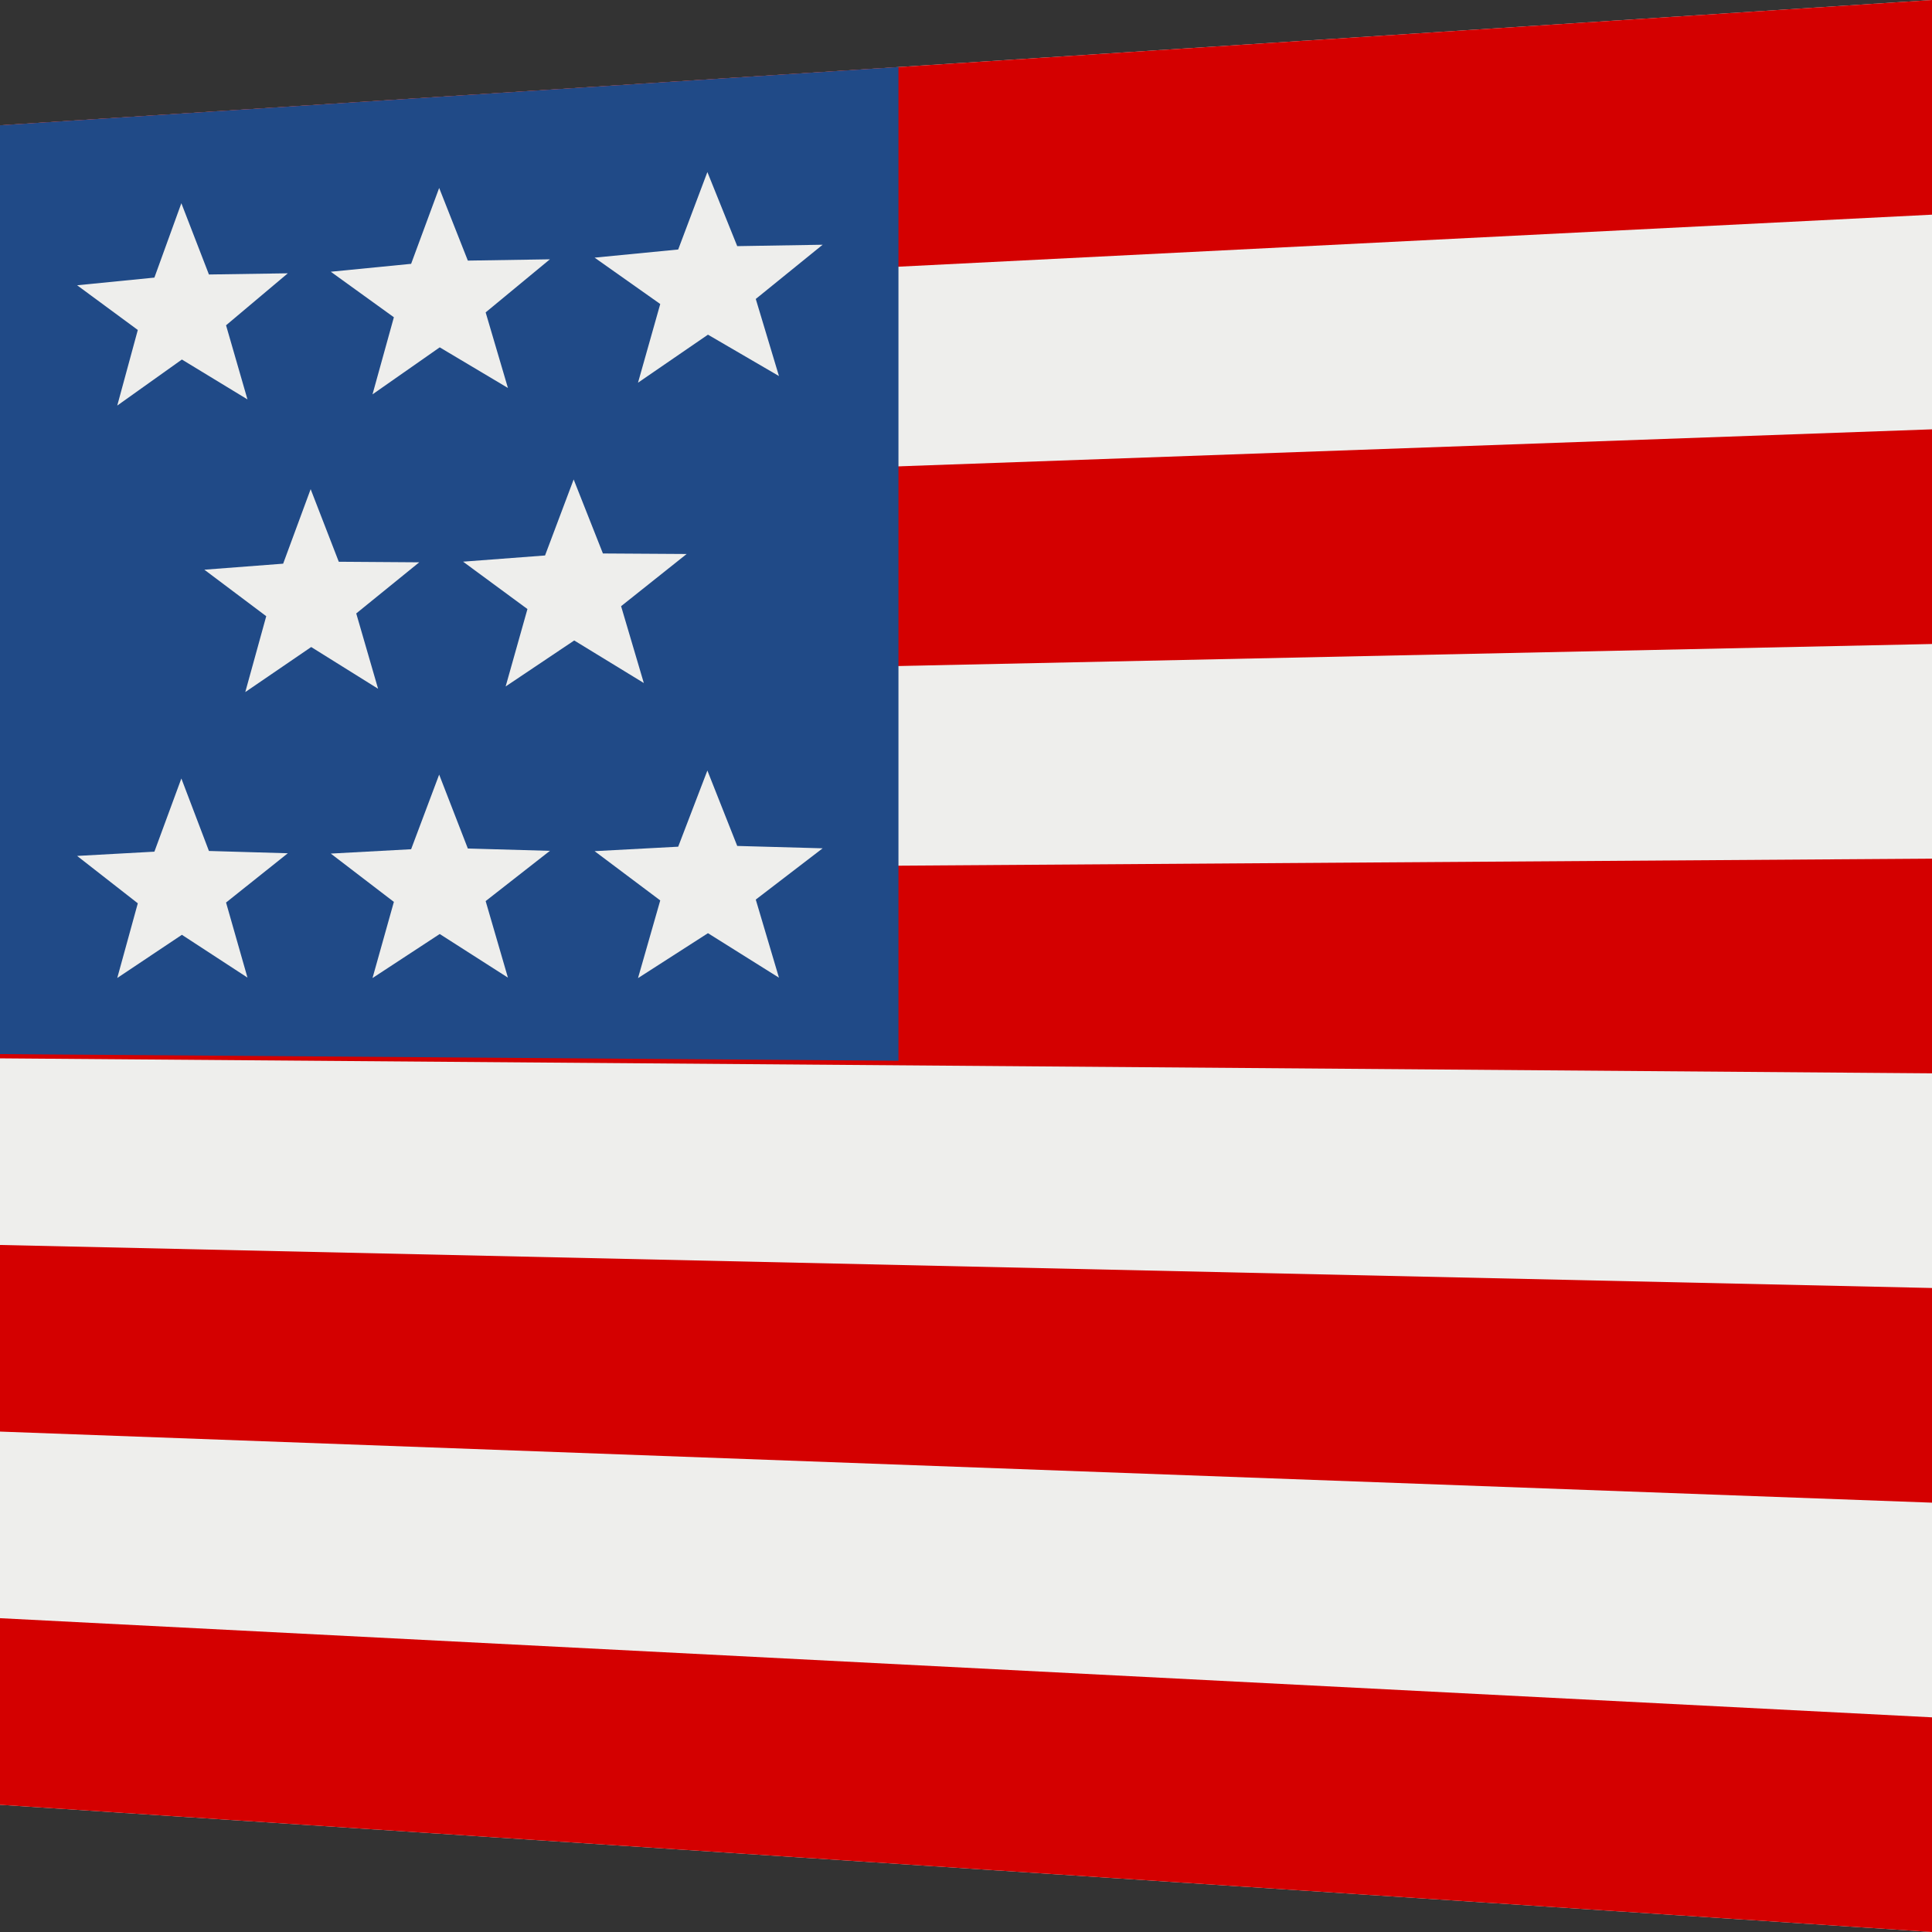 <?xml version="1.0" encoding="UTF-8" standalone="no"?>
<!-- Created with Inkscape (http://www.inkscape.org/) -->

<svg
   xmlns:dc="http://purl.org/dc/elements/1.1/"
   xmlns:cc="http://creativecommons.org/ns#"
   xmlns:rdf="http://www.w3.org/1999/02/22-rdf-syntax-ns#"
   xmlns:svg="http://www.w3.org/2000/svg"
   xmlns="http://www.w3.org/2000/svg"
   xmlns:sodipodi="http://sodipodi.sourceforge.net/DTD/sodipodi-0.dtd"
   xmlns:inkscape="http://www.inkscape.org/namespaces/inkscape"
   inkscape:export-ydpi="22.524746"
   inkscape:export-xdpi="22.524746"
   inkscape:export-filename="D:\RobertLohr\Programmieren\Cpp\WorkTracker\icon\Icon256.png"
   sodipodi:docname="Flag_en_US.svg"
   inkscape:version="0.48.4 r"
   version="1.1"
   id="svg3090"
   height="1024"
   width="1024">
  <rect width="100%" height="100%" fill="#333333" stroke="none"/>
  <sodipodi:namedview
     id="base"
     pagecolor="#ffffff"
     bordercolor="#666666"
     borderopacity="1.0"
     inkscape:pageopacity="0.0"
     inkscape:pageshadow="2"
     inkscape:zoom="0.35"
     inkscape:cx="-280.29697"
     inkscape:cy="1108.7036"
     inkscape:document-units="px"
     inkscape:current-layer="svg3090"
     showgrid="false"
     inkscape:window-width="1856"
     inkscape:window-height="1057"
     inkscape:window-x="56"
     inkscape:window-y="475"
     inkscape:window-maximized="1" />
  <defs
     id="defs3092" />
  <g
     inkscape:label="Pad Kopie"
     inkscape:groupmode="layer"
     id="g4059"
     transform="translate(0,-28.362)"
     style="display:none">
    <path
       style="fill:#2e3436;fill-opacity:1;stroke:none"
       d="m 644,29.487 c -61.041,0 -111.788,26.168 -122.281,60.656 l -82.719,0 0,112.219 410,0 0,-112.219 -82.719,0 C 755.788,55.655 705.041,29.487 644,29.487 z m 0,40.781 c 30.77,0 55.719,14.833 55.719,33.125 0,18.292 -24.949,33.094 -55.719,33.094 -30.77,0 -55.719,-14.802 -55.719,-33.094 0,-18.292 24.949,-33.125 55.719,-33.125 z m -380,67.094 0,915 760,0 0,-915 -115,0 0,89.469 0,25.531 -530,0 0,-25.531 0,-89.469 -115,0 z"
       id="path4061"
       inkscape:connector-curvature="0" />
    <rect
       style="fill:#eeeeec;fill-opacity:1;stroke:none"
       id="rect4063"
       width="530"
       height="560"
       x="379"
       y="377.362" />
    <path
       sodipodi:type="arc"
       style="fill:#2e3436;fill-opacity:1;stroke:none"
       id="path4067"
       sodipodi:cx="364.28571"
       sodipodi:cy="475.42856"
       sodipodi:rx="27.142857"
       sodipodi:ry="37.142857"
       d="m 391.429,475.429 c 0,20.513 -12.152,37.143 -27.143,37.143 -14.991,0 -27.143,-16.629 -27.143,-37.143 0,-20.513 12.152,-37.143 27.143,-37.143 14.991,0 27.143,16.629 27.143,37.143 z"
       transform="matrix(1.474,0,0,1.077,-57.842,-18.283)" />
    <rect
       style="fill:#2e3436;fill-opacity:1;stroke:none"
       id="rect4069"
       width="277.792"
       height="60"
       x="570.589"
       y="463.717" />
    <g
       id="g4071"
       transform="translate(114,192.286)">
      <path
         sodipodi:type="arc"
         style="fill:#2e3436;fill-opacity:1;stroke:none"
         id="path4073"
         sodipodi:cx="364.28571"
         sodipodi:cy="475.42856"
         sodipodi:rx="27.142857"
         sodipodi:ry="37.142857"
         d="m 391.429,475.429 c 0,20.513 -12.152,37.143 -27.143,37.143 -14.991,0 -27.143,-16.629 -27.143,-37.143 0,-20.513 12.152,-37.143 27.143,-37.143 14.991,0 27.143,16.629 27.143,37.143 z"
         transform="matrix(1.474,0,0,1.077,-171.842,-46.924)" />
      <rect
         style="fill:#2e3436;fill-opacity:1;stroke:none"
         id="rect4075"
         width="277.792"
         height="60"
         x="456.589"
         y="435.076" />
    </g>
    <g
       transform="translate(114,355.93)"
       id="g4077">
      <path
         transform="matrix(1.474,0,0,1.077,-171.842,-46.924)"
         d="m 391.429,475.429 c 0,20.513 -12.152,37.143 -27.143,37.143 -14.991,0 -27.143,-16.629 -27.143,-37.143 0,-20.513 12.152,-37.143 27.143,-37.143 14.991,0 27.143,16.629 27.143,37.143 z"
         sodipodi:ry="37.142857"
         sodipodi:rx="27.142857"
         sodipodi:cy="475.42856"
         sodipodi:cx="364.28571"
         id="path4079"
         style="fill:#2e3436;fill-opacity:1;stroke:none"
         sodipodi:type="arc" />
      <rect
         y="435.076"
         x="456.589"
         height="60"
         width="277.792"
         id="rect4081"
         style="fill:#2e3436;fill-opacity:1;stroke:none" />
    </g>
  </g>
  <g
     style="display:none"
     transform="translate(0,-28.362)"
     id="g4202"
     inkscape:groupmode="layer"
     inkscape:label="Pad">
    <path
       inkscape:connector-curvature="0"
       id="path4204"
       d="m 662.571,29.487 c -58.057,0 -106.324,26.168 -116.305,60.656 l -78.676,0 0,112.219 389.962,0 0,-112.219 -78.676,0 c -9.981,-34.488 -58.248,-60.656 -116.305,-60.656 z m 0,40.781 c 29.266,0 52.996,14.833 52.996,33.125 0,18.292 -23.729,33.094 -52.996,33.094 -29.266,0 -52.996,-14.802 -52.996,-33.094 0,-18.292 23.729,-33.125 52.996,-33.125 z m -361.429,67.094 0,915 722.857,0 0,-915 -109.38,0 0,89.469 0,25.531 -504.098,0 0,-25.531 0,-89.469 -109.38,0 z"
       style="fill:#729fcf;fill-opacity:1;stroke:none" />
    <rect
       y="377.362"
       x="410.523"
       height="560"
       width="504.098"
       id="rect4206"
       style="fill:#eeeeec;fill-opacity:1;stroke:none" />
    <path
       transform="matrix(1.474,0,0,1.077,-57.842,-18.283)"
       d="m 391.429,475.429 c 0,20.513 -12.152,37.143 -27.143,37.143 -14.991,0 -27.143,-16.629 -27.143,-37.143 0,-20.513 12.152,-37.143 27.143,-37.143 14.991,0 27.143,16.629 27.143,37.143 z"
       sodipodi:ry="37.142857"
       sodipodi:rx="27.142857"
       sodipodi:cy="475.42856"
       sodipodi:cx="364.28571"
       id="path4208"
       style="fill:#2e3436;fill-opacity:1;stroke:none"
       sodipodi:type="arc" />
    <rect
       y="463.717"
       x="592.748"
       height="60"
       width="264.216"
       id="rect4210"
       style="fill:#729fcf;fill-opacity:1;stroke:none" />
    <g
       style="fill:#729fcf"
       transform="matrix(0.951,0,0,1,158.474,192.286)"
       id="g4212">
      <path
         transform="matrix(1.474,0,0,1.077,-171.842,-46.924)"
         d="m 391.429,475.429 c 0,20.513 -12.152,37.143 -27.143,37.143 -14.991,0 -27.143,-16.629 -27.143,-37.143 0,-20.513 12.152,-37.143 27.143,-37.143 14.991,0 27.143,16.629 27.143,37.143 z"
         sodipodi:ry="37.142857"
         sodipodi:rx="27.142857"
         sodipodi:cy="475.42856"
         sodipodi:cx="364.28571"
         id="path4214"
         style="fill:#729fcf;fill-opacity:1;stroke:none"
         sodipodi:type="arc" />
      <rect
         y="435.076"
         x="456.589"
         height="60"
         width="277.792"
         id="rect4216"
         style="fill:#729fcf;fill-opacity:1;stroke:none" />
    </g>
    <g
       style="fill:#729fcf"
       id="g4218"
       transform="matrix(0.951,0,0,1,158.474,355.93)">
      <path
         sodipodi:type="arc"
         style="fill:#729fcf;fill-opacity:1;stroke:none"
         id="path4220"
         sodipodi:cx="364.28571"
         sodipodi:cy="475.42856"
         sodipodi:rx="27.142857"
         sodipodi:ry="37.142857"
         d="m 391.429,475.429 c 0,20.513 -12.152,37.143 -27.143,37.143 -14.991,0 -27.143,-16.629 -27.143,-37.143 0,-20.513 12.152,-37.143 27.143,-37.143 14.991,0 27.143,16.629 27.143,37.143 z"
         transform="matrix(1.474,0,0,1.077,-171.842,-46.924)" />
      <rect
         style="fill:#729fcf;fill-opacity:1;stroke:none"
         id="rect4222"
         width="277.792"
         height="60"
         x="456.589"
         y="435.076" />
    </g>
  </g>
  <g
     style="display:inline"
     inkscape:label="Flag"
     id="layer4"
     inkscape:groupmode="layer" />
  <g
     style="display:inline"
     inkscape:label="Clock"
     id="layer2"
     inkscape:groupmode="layer" />
  <path
     inkscape:connector-curvature="0"
     id="path6896-0"
     d="M 0,66.419 C 0,66.419 1024,0 1024,0 c 0,0 0,1024 0,1024 0,0 -1024,-67.419 -1024,-67.419 0,0 0,-890.163 0,-890.163"
     style="fill:#eeeeec;fill-opacity:1;stroke:none;display:inline" />
  <path
     style="fill:none;stroke:#000000;stroke-width:1px;stroke-linecap:butt;stroke-linejoin:miter;stroke-opacity:1"
     d="m -1185.714,194.647 0,-889.293 1025.857,-66.354 0,1023 z"
     id="path8085"
     inkscape:connector-curvature="0"
     sodipodi:nodetypes="ccccc" />
  <path
     style="fill:#d40000;fill-opacity:1;stroke:none;display:inline"
     d="M 9.981899e-5,66.419 C 9.981899e-5,66.419 1024,0 1024,0 c 0,0 0,113.778 0,113.778 0,0 -1024,51.548 -1024,51.548 0,0 0,-98.907 0,-98.907"
     id="path8545"
     inkscape:connector-curvature="0" />
  <path
     style="fill:#d40000;fill-opacity:1;stroke:none;display:inline"
     d="M 9.981899e-5,462.047 C 9.981899e-5,462.047 1024,455.111 1024,455.111 c 0,0 0,113.778 0,113.778 0,0 -1024,-7.935 -1024,-7.935 0,0 0,-98.907 0,-98.907"
     id="path8543"
     inkscape:connector-curvature="0" />
  <path
     style="fill:#d40000;fill-opacity:1;stroke:none;display:inline"
     d="M 9.981899e-5,264.233 C 9.981899e-5,264.233 1024,227.556 1024,227.556 c 0,0 0,113.778 0,113.778 0,0 -1024,21.806 -1024,21.806 0,0 0,-98.907 0,-98.907"
     id="path8541"
     inkscape:connector-curvature="0" />
  <path
     style="fill:#d40000;fill-opacity:1;stroke:none;display:inline"
     d="M 9.981899e-5,659.861 C 9.981899e-5,659.861 1024,682.667 1024,682.667 c 0,0 0,113.778 0,113.778 0,0 -1024,-37.677 -1024,-37.677 0,0 0,-98.907 0,-98.907"
     id="path8539"
     inkscape:connector-curvature="0" />
  <path
     style="fill:#d40000;fill-opacity:1;stroke:none;display:inline"
     d="M 9.981899e-5,857.674 C 9.981899e-5,857.674 1024,910.222 1024,910.222 c 0,0 0,113.778 0,113.778 C 1024,1024 9.981899e-5,956.581 9.981899e-5,956.581 c 0,0 0,-98.907 0,-98.907"
     id="rect6865-5"
     inkscape:connector-curvature="0" />
  <path
     style="fill:#204a87;fill-opacity:1;stroke:none;display:inline"
     d="m 0,66.419 c 0,0 476.201,-30.887 476.201,-30.887 0,0 0,526.691 0,526.691 0,0 -476.201,-3.532 -476.201,-3.532 0,0 0,-492.272 0,-492.272"
     id="path8547"
     inkscape:connector-curvature="0" />
  <path
     id="path8426"
     d="m 131.164,518.139 c 0,0 -34.759,-22.675 -34.759,-22.675 0,0 -34.259,22.892 -34.259,22.892 0,0 10.894,-39.587 10.894,-39.587 0,0 -32.163,-25.114 -32.163,-25.114 0,0 40.955,-2.256 40.955,-2.256 0,0 14.292,-38.791 14.292,-38.791 0,0 14.615,38.42 14.615,38.42 0,0 41.809,1.221 41.809,1.221 0,0 -32.734,26.105 -32.734,26.105 0,0 11.35,39.786 11.35,39.786"
     style="fill:#eeeeec;fill-opacity:1;stroke:none;display:inline"
     inkscape:connector-curvature="0" />
  <path
     id="path8424"
     d="m 269.212,518.166 c 0,0 -36.152,-23.124 -36.152,-23.124 0,0 -35.625,23.345 -35.625,23.345 0,0 11.327,-40.368 11.327,-40.368 0,0 -33.441,-25.603 -33.441,-25.603 0,0 42.583,-2.308 42.583,-2.308 0,0 14.863,-39.562 14.863,-39.562 0,0 15.2,39.178 15.2,39.178 0,0 43.489,1.237 43.489,1.237 0,0 -34.05,26.629 -34.05,26.629 0,0 11.805,40.576 11.805,40.576"
     style="fill:#eeeeec;fill-opacity:1;stroke:none;display:inline"
     inkscape:connector-curvature="0" />
  <path
     id="path8422"
     d="m 412.863,518.195 c 0,0 -37.63,-23.591 -37.63,-23.591 0,0 -37.075,23.816 -37.075,23.816 0,0 11.787,-41.18 11.787,-41.18 0,0 -34.797,-26.112 -34.797,-26.112 0,0 44.311,-2.363 44.311,-2.363 0,0 15.469,-40.364 15.469,-40.364 0,0 15.82,39.966 15.82,39.966 0,0 45.273,1.254 45.273,1.254 0,0 -35.447,27.176 -35.447,27.176 0,0 12.289,41.399 12.289,41.399"
     style="fill:#eeeeec;fill-opacity:1;stroke:none;display:inline"
     inkscape:connector-curvature="0" />
  <path
     id="path8420"
     d="m 200.396,365.063 c 0,0 -35.454,-22.126 -35.454,-22.126 0,0 -34.941,23.882 -34.941,23.882 0,0 11.11,-40.221 11.11,-40.221 0,0 -32.801,-24.643 -32.801,-24.643 0,0 41.767,-3.194 41.767,-3.194 0,0 14.577,-39.496 14.577,-39.496 0,0 14.907,38.474 14.907,38.474 0,0 42.647,0.297 42.647,0.297 0,0 -33.391,27.097 -33.391,27.097 0,0 11.577,39.929 11.577,39.929"
     style="fill:#eeeeec;fill-opacity:1;stroke:none;display:inline"
     inkscape:connector-curvature="0" />
  <path
     id="path8418"
     d="m 341.239,362.014 c 0,0 -36.89,-22.552 -36.89,-22.552 0,0 -36.349,24.375 -36.349,24.375 0,0 11.557,-41.027 11.557,-41.027 0,0 -34.117,-25.113 -34.117,-25.113 0,0 43.445,-3.284 43.445,-3.284 0,0 15.166,-40.295 15.166,-40.295 0,0 15.509,39.234 15.509,39.234 0,0 44.379,0.276 44.379,0.276 0,0 -34.747,27.662 -34.747,27.662 0,0 12.046,40.725 12.046,40.725"
     style="fill:#eeeeec;fill-opacity:1;stroke:none;display:inline"
     inkscape:connector-curvature="0" />
  <path
     id="path8416"
     d="m 131.164,211.694 c 0,0 -34.759,-21.14 -34.759,-21.14 0,0 -34.259,24.405 -34.259,24.405 0,0 10.894,-40.068 10.894,-40.068 0,0 -32.163,-23.694 -32.163,-23.694 0,0 40.955,-4.065 40.955,-4.065 0,0 14.292,-39.423 14.292,-39.423 0,0 14.615,37.775 14.615,37.775 0,0 41.809,-0.626 41.809,-0.626 0,0 -32.734,27.55 -32.734,27.55 0,0 11.35,39.285 11.35,39.285"
     style="fill:#eeeeec;fill-opacity:1;stroke:none;display:inline"
     inkscape:connector-curvature="0" />
  <path
     id="path8414"
     d="m 269.212,205.625 c 0,0 -36.152,-21.527 -36.152,-21.527 0,0 -35.625,24.918 -35.625,24.918 0,0 11.327,-40.868 11.327,-40.868 0,0 -33.441,-24.127 -33.441,-24.127 0,0 42.583,-4.189 42.583,-4.189 0,0 14.863,-40.218 14.863,-40.218 0,0 15.2,38.506 15.2,38.506 0,0 43.489,-0.683 43.489,-0.683 0,0 -34.05,28.133 -34.05,28.133 0,0 11.805,40.055 11.805,40.055"
     style="fill:#eeeeec;fill-opacity:1;stroke:none;display:inline"
     inkscape:connector-curvature="0" />
  <path
     id="path8412"
     d="m 412.863,199.31 c 0,0 -37.63,-21.929 -37.63,-21.929 0,0 -37.075,25.453 -37.075,25.453 0,0 11.787,-41.701 11.787,-41.701 0,0 -34.797,-24.576 -34.797,-24.576 0,0 44.311,-4.319 44.311,-4.319 0,0 15.469,-41.047 15.469,-41.047 0,0 15.82,39.267 15.82,39.267 0,0 45.273,-0.746 45.273,-0.746 0,0 -35.447,28.741 -35.447,28.741 0,0 12.289,40.856 12.289,40.856"
     style="fill:#eeeeec;fill-opacity:1;stroke:none;display:inline"
     inkscape:connector-curvature="0" />
</svg>
